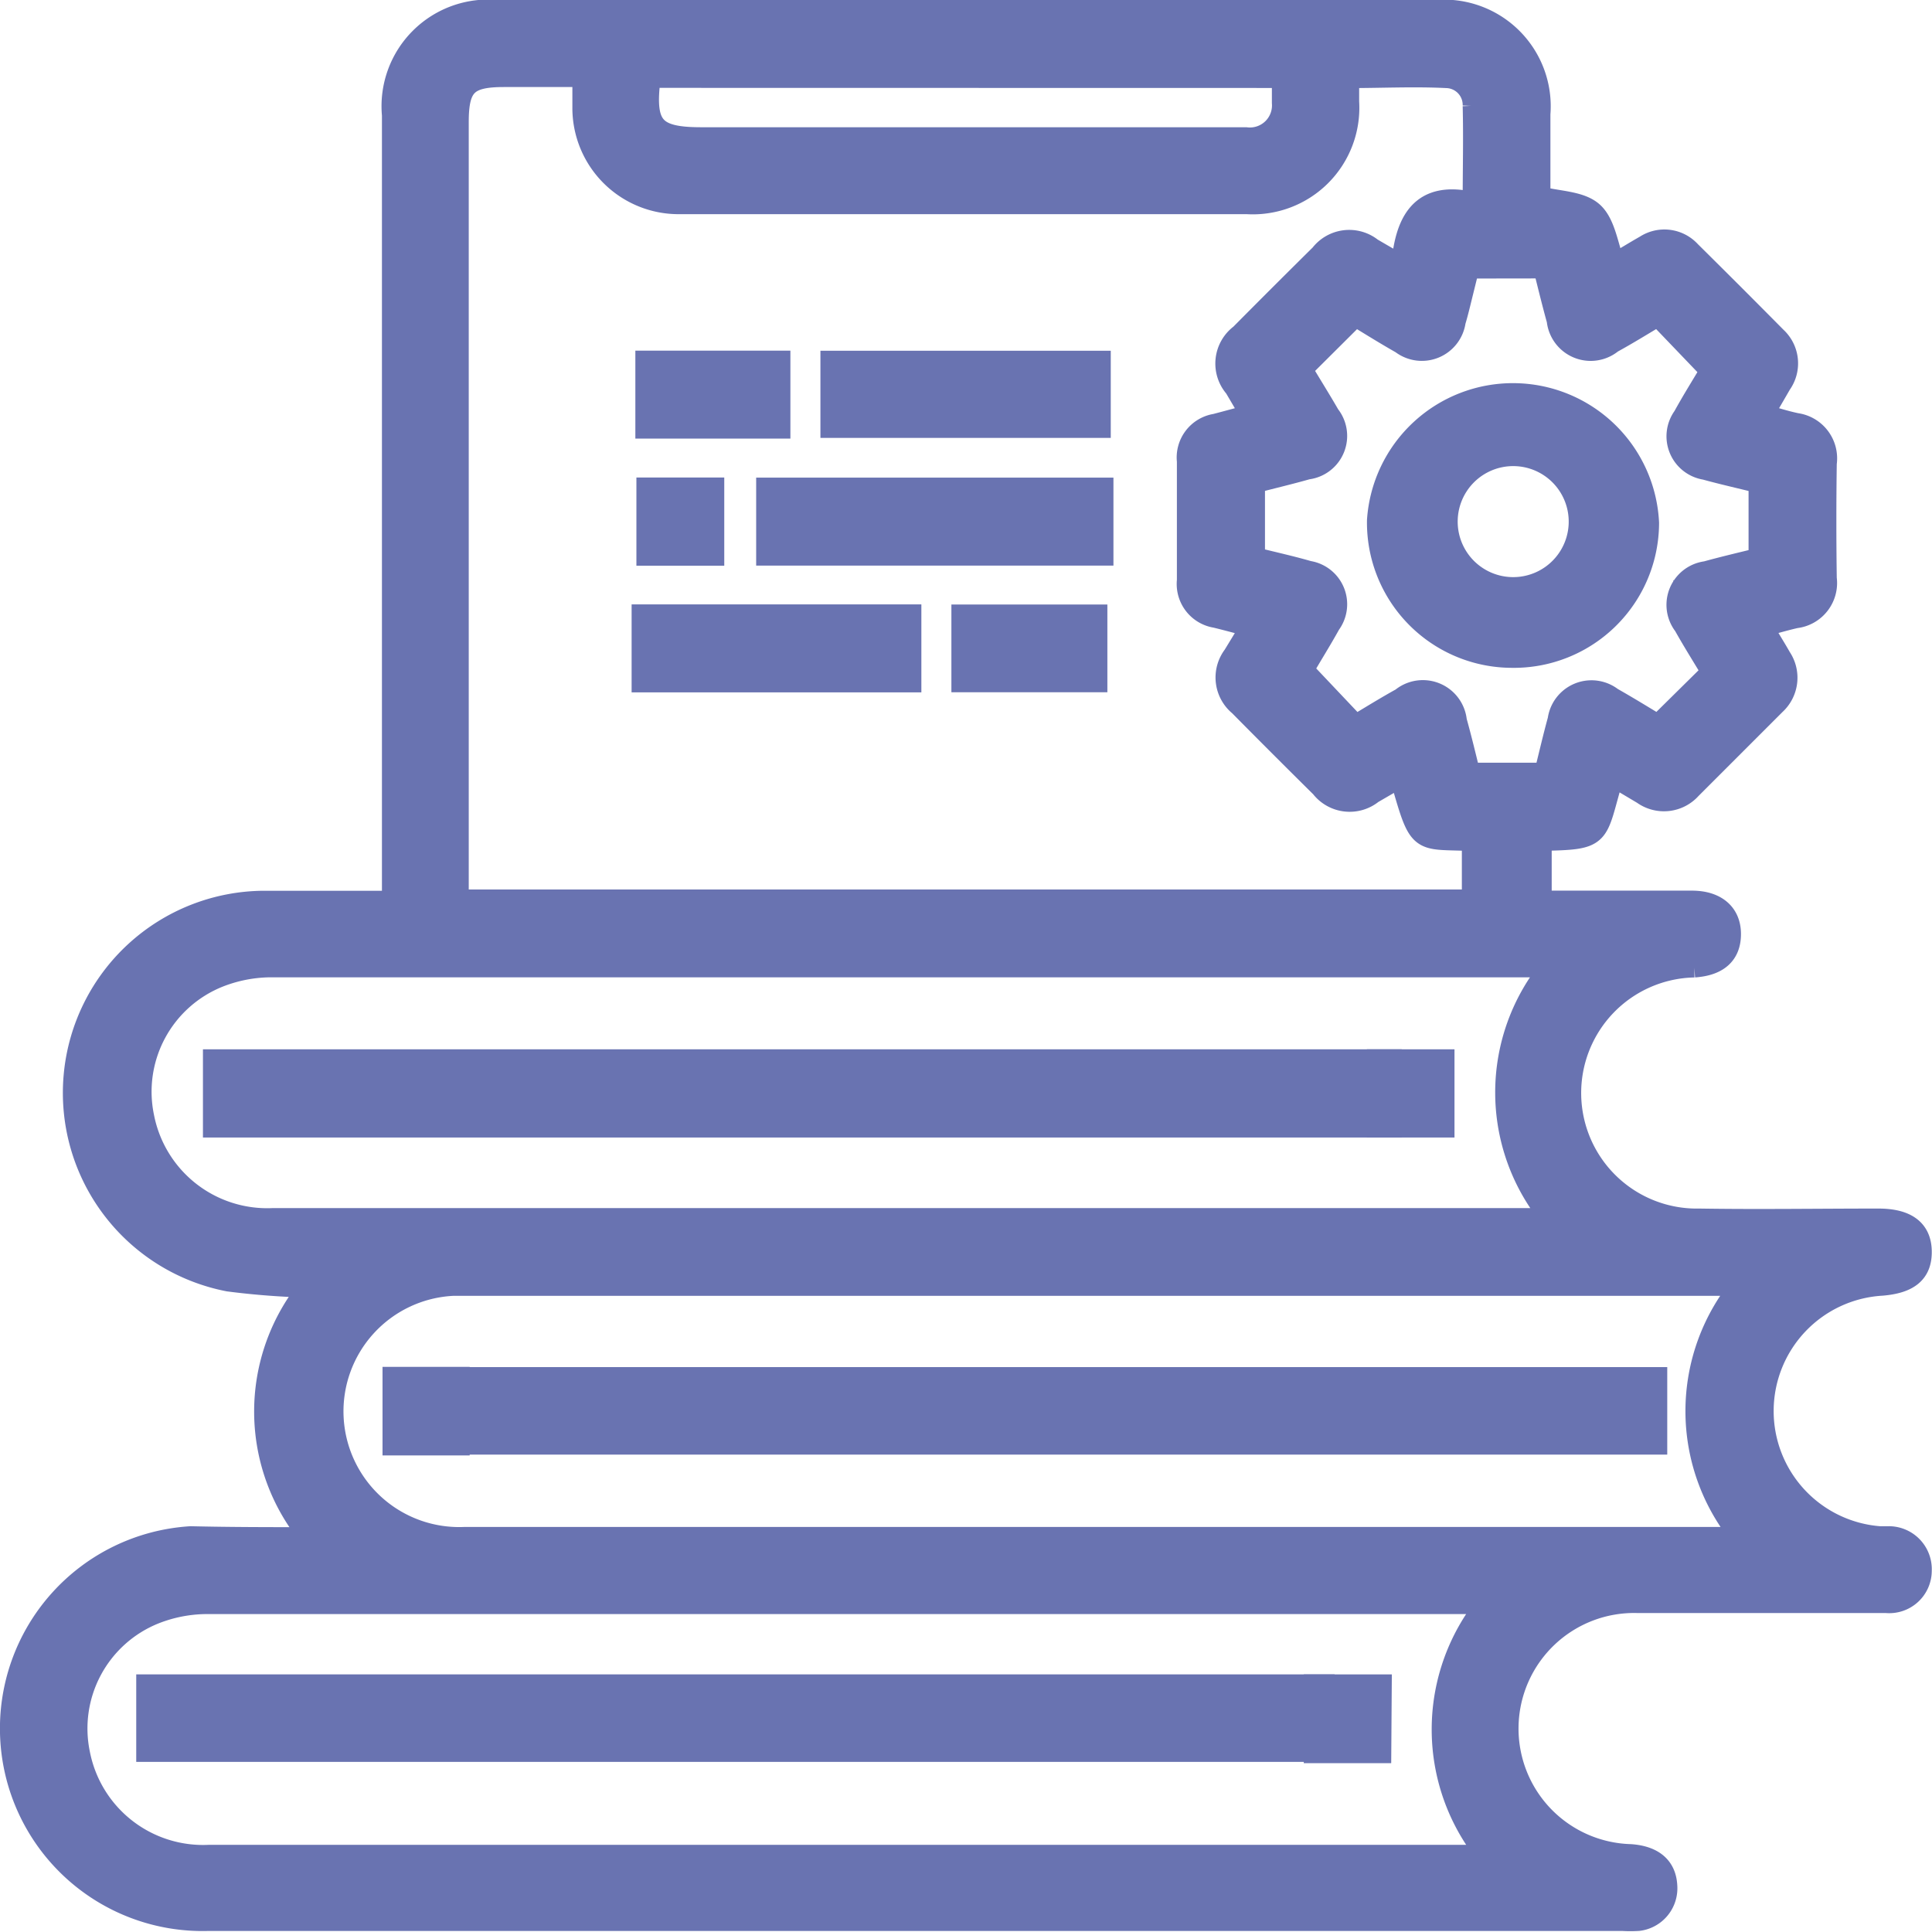 <svg xmlns="http://www.w3.org/2000/svg" width="16.536" height="16.539" viewBox="0 0 16.536 16.539">
  <g id="Group_282" data-name="Group 282" transform="translate(-788.577 3.371)">
    <path id="Path_16356" data-name="Path 16356" d="M791.256,9.8a1.672,1.672,0,0,1-.013-2.164,6.615,6.615,0,0,1-.709-.053,1.63,1.63,0,0,1,.3-3.23c.362,0,.724,0,1.112,0V4.149q0-3.268,0-6.535a.813.813,0,0,1,.888-.885h8.031a.813.813,0,0,1,.882.876v.717c.163.043.354.039.457.133s.125.288.185.448c.091-.053.182-.11.274-.162a.29.29,0,0,1,.374.047q.369.365.734.734a.294.294,0,0,1,.041.388c-.051.088-.1.175-.162.273.11.03.2.06.3.081a.291.291,0,0,1,.248.33q-.007.494,0,.986a.289.289,0,0,1-.253.326c-.094.021-.185.049-.3.078.058.1.114.187.166.279a.3.3,0,0,1-.047.388l-.721.721a.3.3,0,0,1-.4.044l-.264-.157c-.161.536-.075.541-.621.553v.54h1.3c.2,0,.319.1.32.269s-.1.26-.3.274a1.089,1.089,0,0,0,.043,2.178c.511.008,1.021,0,1.532,0,.236,0,.355.087.358.265s-.1.262-.329.281a1.089,1.089,0,0,0-.017,2.173c.023,0,.045,0,.068,0a.268.268,0,0,1,.278.279.264.264,0,0,1-.29.264c-.709,0-1.418,0-2.127,0a1.089,1.089,0,0,0-.061,2.178c.189.014.292.1.3.258a.267.267,0,0,1-.234.285,1.089,1.089,0,0,1-.136,0h-12.1a1.634,1.634,0,0,1-.154-3.264C790.551,9.8,790.891,9.8,791.256,9.8ZM799.3,1.985c-.119-.031-.217-.058-.316-.082a.279.279,0,0,1-.234-.306q0-.511,0-1.021a.278.278,0,0,1,.233-.306c.1-.026.2-.054.316-.084l-.145-.247A.3.3,0,0,1,799.2-.5q.342-.345.687-.686a.3.3,0,0,1,.426-.051l.27.157c.03-.385.155-.658.613-.544,0-.3.007-.57,0-.841a.244.244,0,0,0-.235-.252c-.28-.014-.562,0-.851,0V-2.5a.812.812,0,0,1-.861.862q-2.425,0-4.851,0a.809.809,0,0,1-.822-.816v-.272h-.687c-.32,0-.4.083-.4.4V4.342h8.7V3.814c-.478-.024-.447.06-.621-.549l-.25.145a.3.3,0,0,1-.427-.05q-.35-.346-.7-.7a.3.3,0,0,1-.049-.414C799.192,2.164,799.242,2.083,799.3,1.985ZM801.867,4.9c-.045,0-.068-.006-.09-.006q-5.452,0-10.9,0a1.241,1.241,0,0,0-.429.086,1.068,1.068,0,0,0-.651,1.211,1.087,1.087,0,0,0,1.116.878h10.819c.042,0,.083-.006.136-.009A1.68,1.68,0,0,1,801.867,4.9ZM803.5,7.62H792.576c-.04,0-.079,0-.119,0a1.09,1.09,0,1,0,.1,2.178h10.8c.043,0,.084,0,.14-.008A1.685,1.685,0,0,1,803.5,7.62Zm-2.186,2.73c-.042,0-.063-.006-.086-.006q-5.452,0-10.9,0a1.24,1.24,0,0,0-.429.086,1.069,1.069,0,0,0-.651,1.211,1.087,1.087,0,0,0,1.116.878h10.819c.042,0,.083-.006.134-.009A1.7,1.7,0,0,1,801.319,10.35Zm-.174-11.437c-.02.082-.039.158-.058.235s-.037.154-.06.23a.278.278,0,0,1-.445.182c-.138-.078-.272-.162-.4-.24l-.47.468c.079.133.164.268.24.4a.275.275,0,0,1-.182.445c-.155.044-.313.081-.461.12v.657c.164.041.319.075.471.119a.275.275,0,0,1,.178.436c-.079.143-.166.28-.234.4l.459.485c.134-.08.264-.161.4-.236a.278.278,0,0,1,.454.187c.042.151.078.3.116.456h.658c.04-.159.075-.313.117-.465a.278.278,0,0,1,.446-.182c.138.078.272.161.4.238l.472-.466c-.08-.134-.165-.268-.242-.406a.276.276,0,0,1,.183-.444c.152-.042.306-.078.461-.116V.753c-.163-.041-.317-.075-.469-.117a.276.276,0,0,1-.18-.436c.078-.142.165-.28.236-.4l-.461-.481c-.133.079-.263.16-.4.235a.278.278,0,0,1-.454-.186c-.042-.151-.078-.3-.117-.456Zm-7.007-1.632c-.057.433.03.537.444.537h4.084c.193,0,.386,0,.578,0a.289.289,0,0,0,.324-.31c0-.073,0-.145,0-.226Z" transform="translate(0)" fill="#6973b1" stroke="#6973b1" stroke-width="0.2"/>
    <path id="Path_16357" data-name="Path 16357" d="M798.458,1.061v.553H795.6V1.061Z" transform="translate(-0.451 -0.244)" fill="#6973b1" stroke="#6973b1" stroke-width="0.2"/>
    <path id="Path_16358" data-name="Path 16358" d="M796.169.456V-.09h2.285V.456Z" transform="translate(-0.47 -0.179)" fill="#6973b1" stroke="#6973b1" stroke-width="0.2"/>
    <path id="Path_16359" data-name="Path 16359" d="M794.444,2.763V2.21h2.28v.553Z" transform="translate(-0.361 -0.308)" fill="#6973b1" stroke="#6973b1" stroke-width="0.2"/>
    <path id="Path_16360" data-name="Path 16360" d="M795.578-.091V.462h-1.127V-.091Z" transform="translate(-0.336 -0.179)" fill="#6973b1" stroke="#6973b1" stroke-width="0.2"/>
    <path id="Path_16361" data-name="Path 16361" d="M797.323,2.762V2.211h1.135v.551Z" transform="translate(-0.503 -0.308)" fill="#6973b1" stroke="#6973b1" stroke-width="0.2"/>
    <path id="Path_16362" data-name="Path 16362" d="M795,1.615h-.552V1.06H795Z" transform="translate(-0.324 -0.244)" fill="#6973b1" stroke="#6973b1" stroke-width="0.2"/>
    <path id="Path_16363" data-name="Path 16363" d="M800.474,6.245V6.8h-10.06V6.245Z" transform="translate(0 -0.535)" fill="#6973b1" stroke="#6973b1" stroke-width="0.2"/>
    <path id="Path_16364" data-name="Path 16364" d="M801.623,6.8h-.55V6.245h.55Z" transform="translate(-0.697 -0.535)" fill="#6973b1" stroke="#6973b1" stroke-width="0.2"/>
    <path id="Path_16365" data-name="Path 16365" d="M793.289,9.676V9.127h10.059v.549Z" transform="translate(-0.601 -0.697)" fill="#6973b1" stroke="#6973b1" stroke-width="0.2"/>
    <path id="Path_16366" data-name="Path 16366" d="M792.692,9.683h-.546V9.125h.546Z" transform="translate(-0.195 -0.697)" fill="#6973b1" stroke="#6973b1" stroke-width="0.2"/>
    <path id="Path_16367" data-name="Path 16367" d="M799.9,12v.549H789.843V12Z" transform="translate(0 -0.94)" fill="#6973b1" stroke="#6973b1" stroke-width="0.2"/>
    <path id="Path_16368" data-name="Path 16368" d="M801.049,12.56H800.5V12h.553Z" transform="translate(-0.664 -0.94)" fill="#6973b1" stroke="#6973b1" stroke-width="0.2"/>
    <path id="Path_16369" data-name="Path 16369" d="M802.2,2.487a1.143,1.143,0,0,1-1.14-1.163,1.152,1.152,0,0,1,2.3.023A1.143,1.143,0,0,1,802.2,2.487Zm.586-1.125a.575.575,0,0,0-1.149-.053.575.575,0,1,0,1.149.053Z" transform="translate(-0.683 -0.242)" fill="#6973b1" stroke="#6973b1" stroke-width="0.2"/>
  </g>
</svg>
